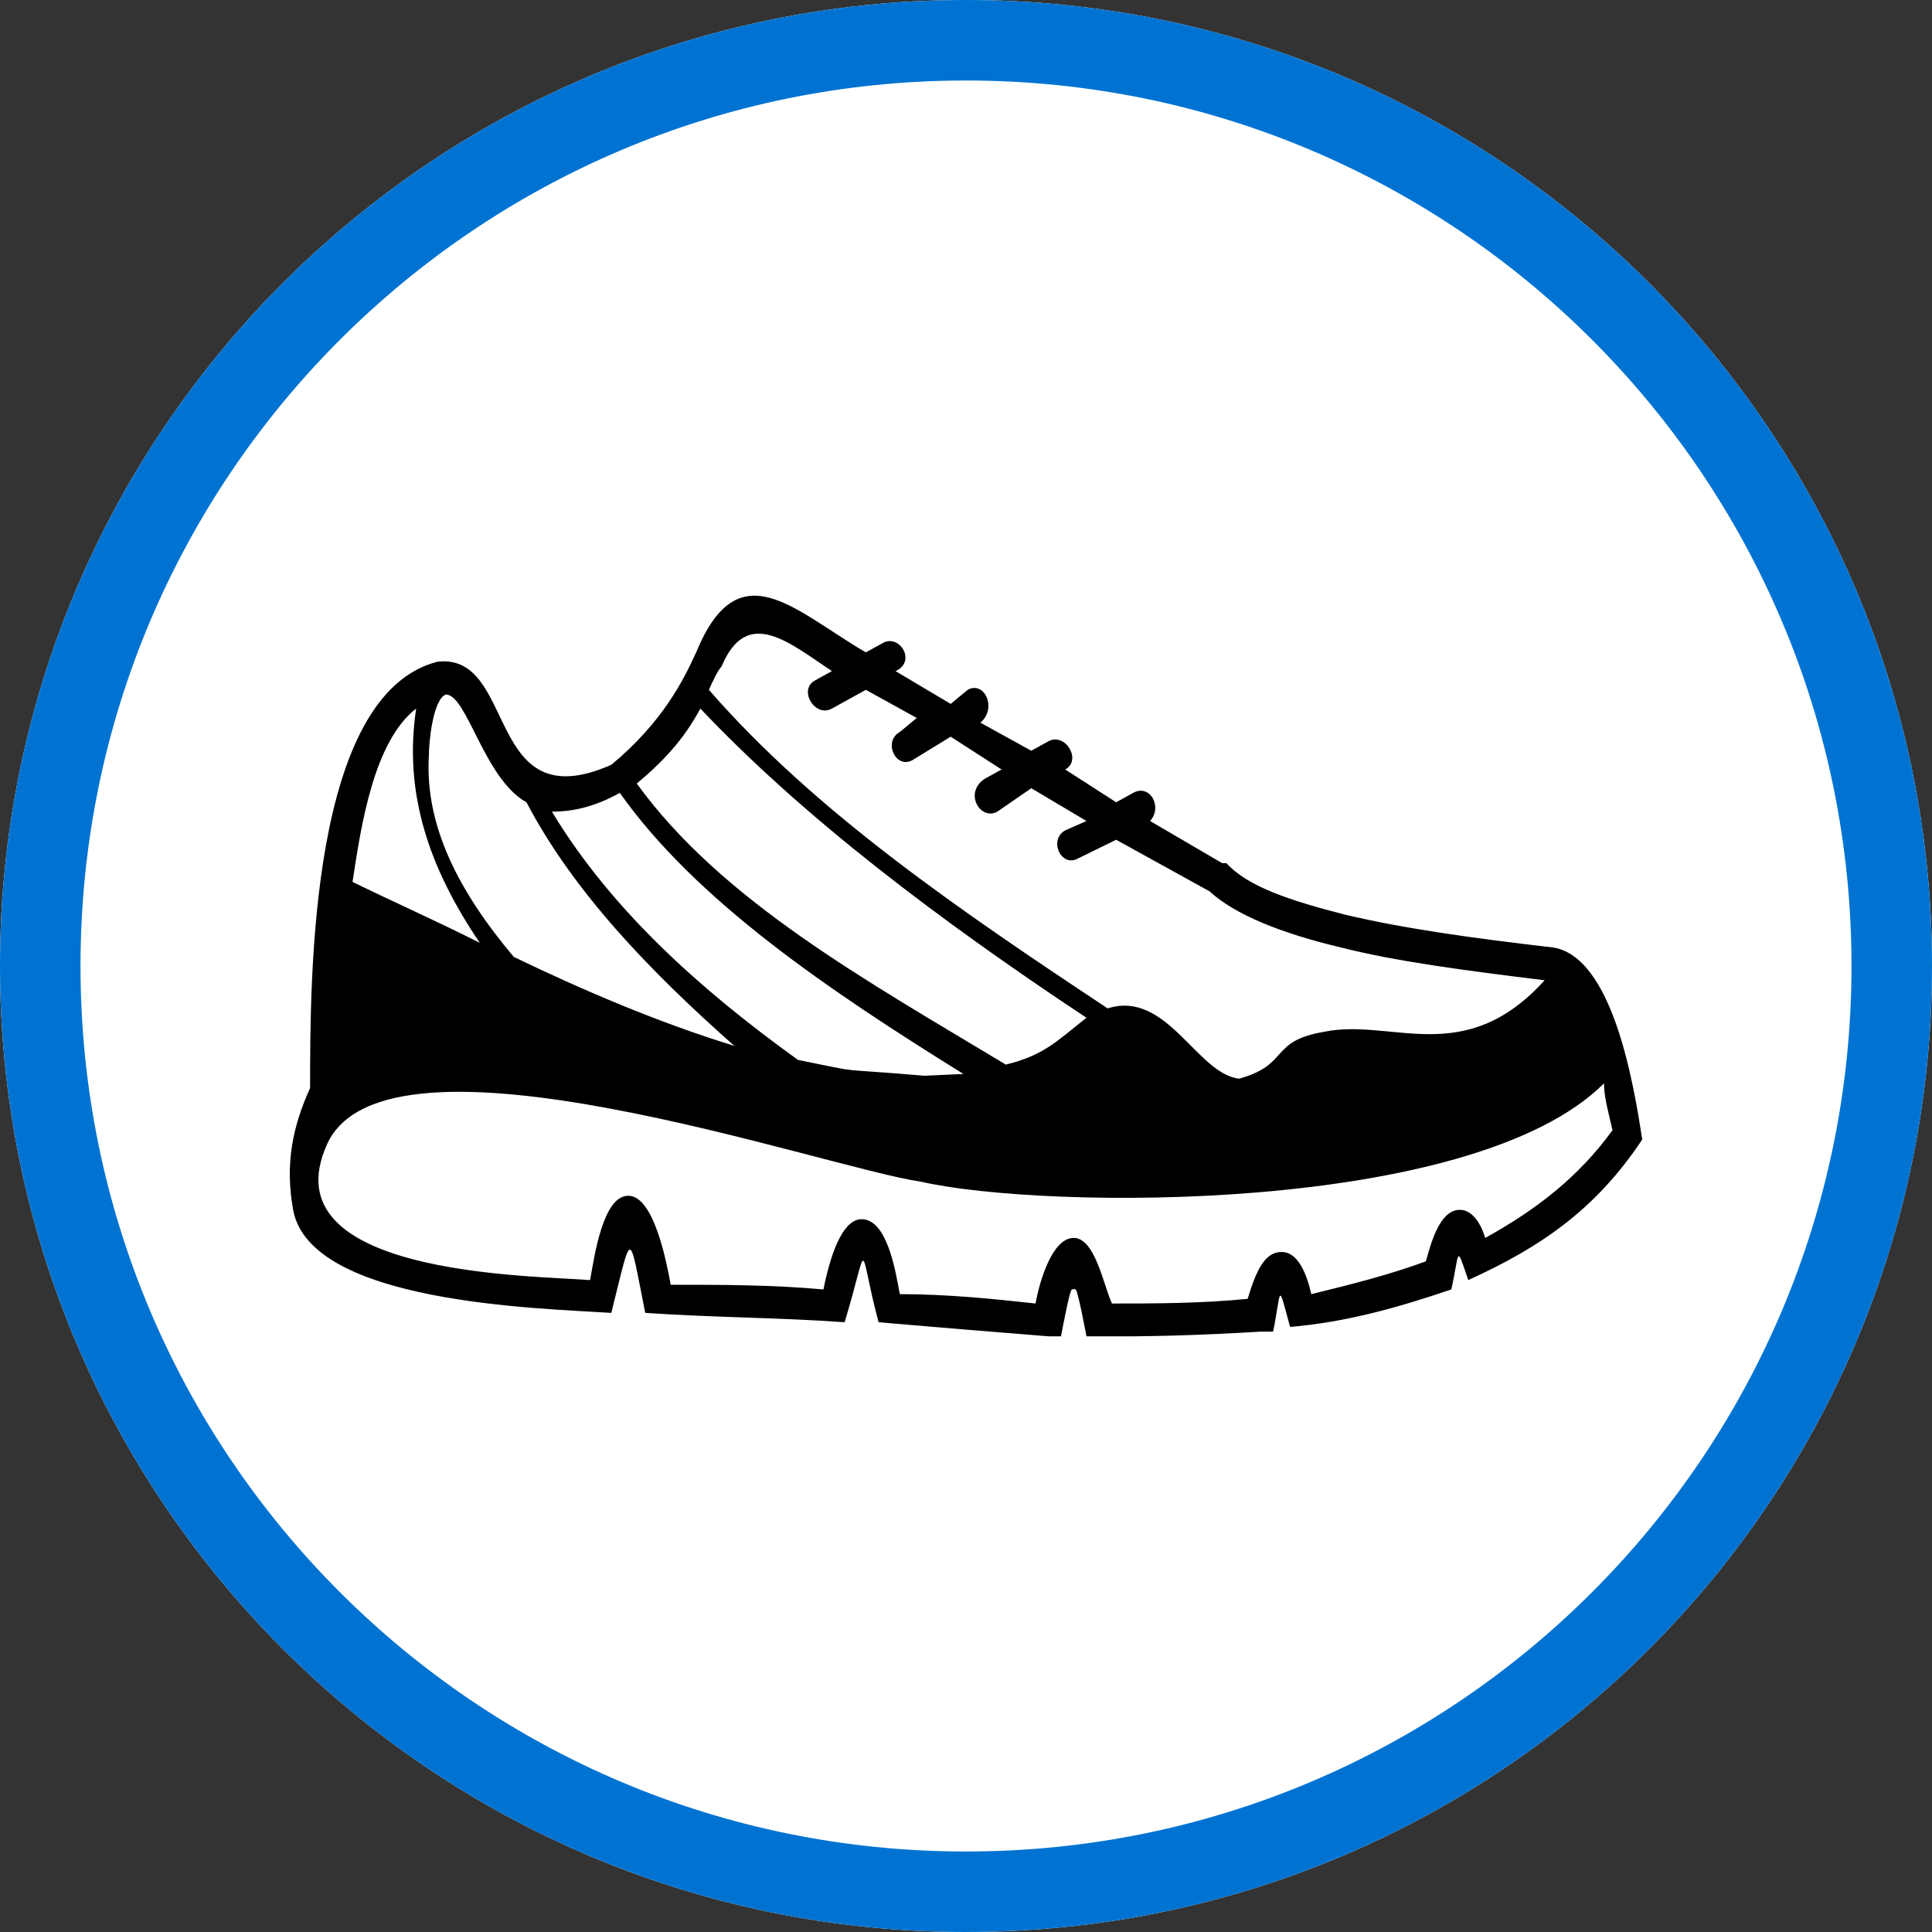 <?xml version="1.0" encoding="UTF-8"?>
<!DOCTYPE svg PUBLIC "-//W3C//DTD SVG 1.1//EN" "http://www.w3.org/Graphics/SVG/1.1/DTD/svg11.dtd">
<svg version="1.1" xmlns="http://www.w3.org/2000/svg" xmlns:xlink="http://www.w3.org/1999/xlink" x="0" y="0" width="120" height="120" viewBox="0, 0, 120, 120">
  <rect x="0" y="0" width="120" height="120" fill="#333333" stroke="none"/>
  <defs>
    <clipPath id="Clip_1">
      <path d="M60,120 C93.137,120 120,93.137 120,60 C120,26.863 93.137,0 60,0 C26.863,0 0,26.863 0,60 C0,93.137 26.863,120 60,120 z"/>
    </clipPath>
    <clipPath id="Clip_2">
      <path d="M0,120 L120,120 L120,0 L0,0 z"/>
    </clipPath>
    <clipPath id="Clip_3">
      <path d="M60,0 C93.137,0 120,26.863 120,60 C120,93.137 93.137,120 60,120 C26.863,120 0,93.137 0,60 C0,26.863 26.863,0 60,0 z"/>
    </clipPath>
    <clipPath id="Clip_4">
      <path d="M67.778,83 C71.284,83.04 74.786,82.925 78.285,82.71 L79.076,82.71 C79.603,80.09 79.339,79.508 80.129,82.418 C83.555,82.127 86.717,81.254 90.143,80.09 C90.67,77.762 90.406,77.18 91.197,79.508 C95.676,77.471 99.102,75.144 102,70.78 C101.473,67.288 100.156,59.432 96.467,58.85 C91.46,58.268 87.244,57.686 83.555,56.813 C80.129,55.94 77.495,55.068 76.177,53.613 L75.914,53.614 L71.434,50.994 C72.225,50.121 71.434,48.666 70.38,49.248 L69.326,49.831 L66.164,47.795 C67.218,47.212 66.164,45.466 65.11,46.048 L64.056,46.631 L60.894,44.885 C61.948,44.011 61.158,42.265 60.104,42.847 L59.049,43.721 L55.624,41.684 C56.941,41.101 55.888,39.356 54.834,39.938 L53.779,40.521 C49.3,37.901 45.875,34.118 43.239,40.52 C42.449,42.265 41.131,44.884 37.969,47.503 C30.065,50.994 32.172,40.52 27.166,41.101 C19.261,43.138 19.261,60.596 19.261,67.579 C18.207,69.907 17.68,72.234 18.207,75.144 C19.261,80.963 33.49,81.254 37.969,81.545 C39.287,76.307 39.024,76.307 40.078,81.545 C44.294,81.836 48.509,81.836 52.462,82.127 C54.043,76.889 53.253,77.18 54.57,82.127 C61.528,82.715 58.017,82.424 65.104,83 L65.9,83 C65.996,82.509 66.362,80.534 66.539,80.136 C66.58,80.044 66.801,80.044 66.842,80.136 C67.019,80.534 67.385,82.508 67.482,83 L67.778,83 z M76.968,66.997 C74.333,66.706 72.488,61.469 68.799,62.633 C59.577,56.522 50.618,50.412 44.03,42.847 C44.294,42.265 44.557,41.683 44.82,41.392 C46.401,37.61 49.037,39.938 51.671,41.683 L50.618,42.265 C49.564,42.847 50.618,44.593 51.671,44.011 L53.779,42.847 L56.941,44.594 L55.888,45.466 C54.834,46.048 55.624,47.794 56.678,47.212 L59.049,45.757 L62.211,47.795 L61.158,48.376 C59.84,49.248 60.894,50.994 61.948,50.412 L64.056,48.958 L67.482,50.994 L66.164,51.576 C65.11,52.158 65.9,53.904 66.955,53.322 L69.326,52.159 L75.123,55.36 C76.704,56.813 79.603,57.977 83.292,58.85 C86.717,59.723 91.197,60.305 95.94,60.886 C90.933,66.415 86.454,63.215 82.238,64.087 C78.812,64.669 80.129,66.124 76.968,66.997 z M45.611,64.961 C40.868,63.505 36.125,61.469 31.909,59.432 C28.483,55.359 26.376,51.285 26.639,46.921 C26.639,46.048 26.902,43.429 27.693,43.138 C29.01,43.138 30.065,48.376 32.699,49.83 C35.598,55.359 40.341,60.305 45.611,64.96 z M62.475,66.125 C53.779,60.886 44.82,55.94 39.55,48.666 C41.659,46.921 42.712,45.466 43.503,44.011 C49.827,50.703 58.259,57.104 67.482,63.215 C65.637,64.669 64.847,65.542 62.475,66.124 z M29.801,58.56 C26.902,57.104 24.268,55.94 21.896,54.777 C22.423,51.285 23.213,46.048 25.849,44.011 C25.058,49.248 26.639,53.904 29.801,58.559 z M57.419,66.816 C51.36,66.301 53.966,66.718 49.564,65.833 C43.503,61.469 37.969,56.522 34.28,50.412 C35.598,50.412 36.916,50.121 38.497,49.248 C43.239,55.94 51.408,61.469 59.84,66.706 L57.419,66.816 z M69.063,80.964 C68.536,79.799 68.009,76.889 66.691,76.889 C65.374,76.889 64.583,79.508 64.319,80.963 C61.685,80.672 58.786,80.381 55.888,80.381 C55.624,78.926 55.097,75.726 53.516,75.726 C52.462,75.726 51.671,77.471 51.145,80.09 C47.982,79.799 44.82,79.799 41.659,79.799 C41.395,78.344 40.605,74.271 39.024,74.271 C37.442,74.271 36.916,78.053 36.652,79.508 C32.963,79.217 16.626,79.217 20.315,71.07 C24.004,62.924 51.145,72.525 57.205,73.398 C64.847,75.144 91.46,75.435 99.629,67.288 C99.629,68.161 99.892,69.033 100.156,70.198 C98.048,73.107 95.413,75.144 92.251,76.889 C91.987,76.016 91.46,75.144 90.67,75.144 C89.352,75.144 88.825,77.471 88.562,78.344 C86.19,79.217 83.819,79.799 81.447,80.381 C81.184,79.217 80.657,77.762 79.603,77.762 C78.549,77.762 78.022,78.926 77.495,80.672 C74.596,80.963 71.698,80.963 69.063,80.963 z"/>
    </clipPath>
    <clipPath id="Clip_5">
      <path d="M102,37 L102,83 L18,83 L18,37 L102,37 z"/>
    </clipPath>
  </defs>
  <g id="Layer_1">
    <g clip-path="url(#Clip_3)">
      <g>
        <g clip-path="url(#Clip_1)">
          <path d="M60,120 C93.137,120 120,93.137 120,60 C120,26.863 93.137,0 60,0 C26.863,0 0,26.863 0,60 C0,93.137 26.863,120 60,120 z" fill="#FFFFFF"/>
        </g>
        <g clip-path="url(#Clip_2)">
          <path d="M60,120 C93.137,120 120,93.137 120,60 C120,26.863 93.137,0 60,0 C26.863,0 0,26.863 0,60 C0,93.137 26.863,120 60,120 z" fill-opacity="0" stroke="#0073d2" stroke-width="10"/>
        </g>
      </g>
    </g>
    <g clip-path="url(#Clip_5)">
      <g clip-path="url(#Clip_4)">
        <path d="M13,32 L107,32 L107,88 L13,88 z" fill="#000000"/>
      </g>
    </g>
  </g>
</svg>
